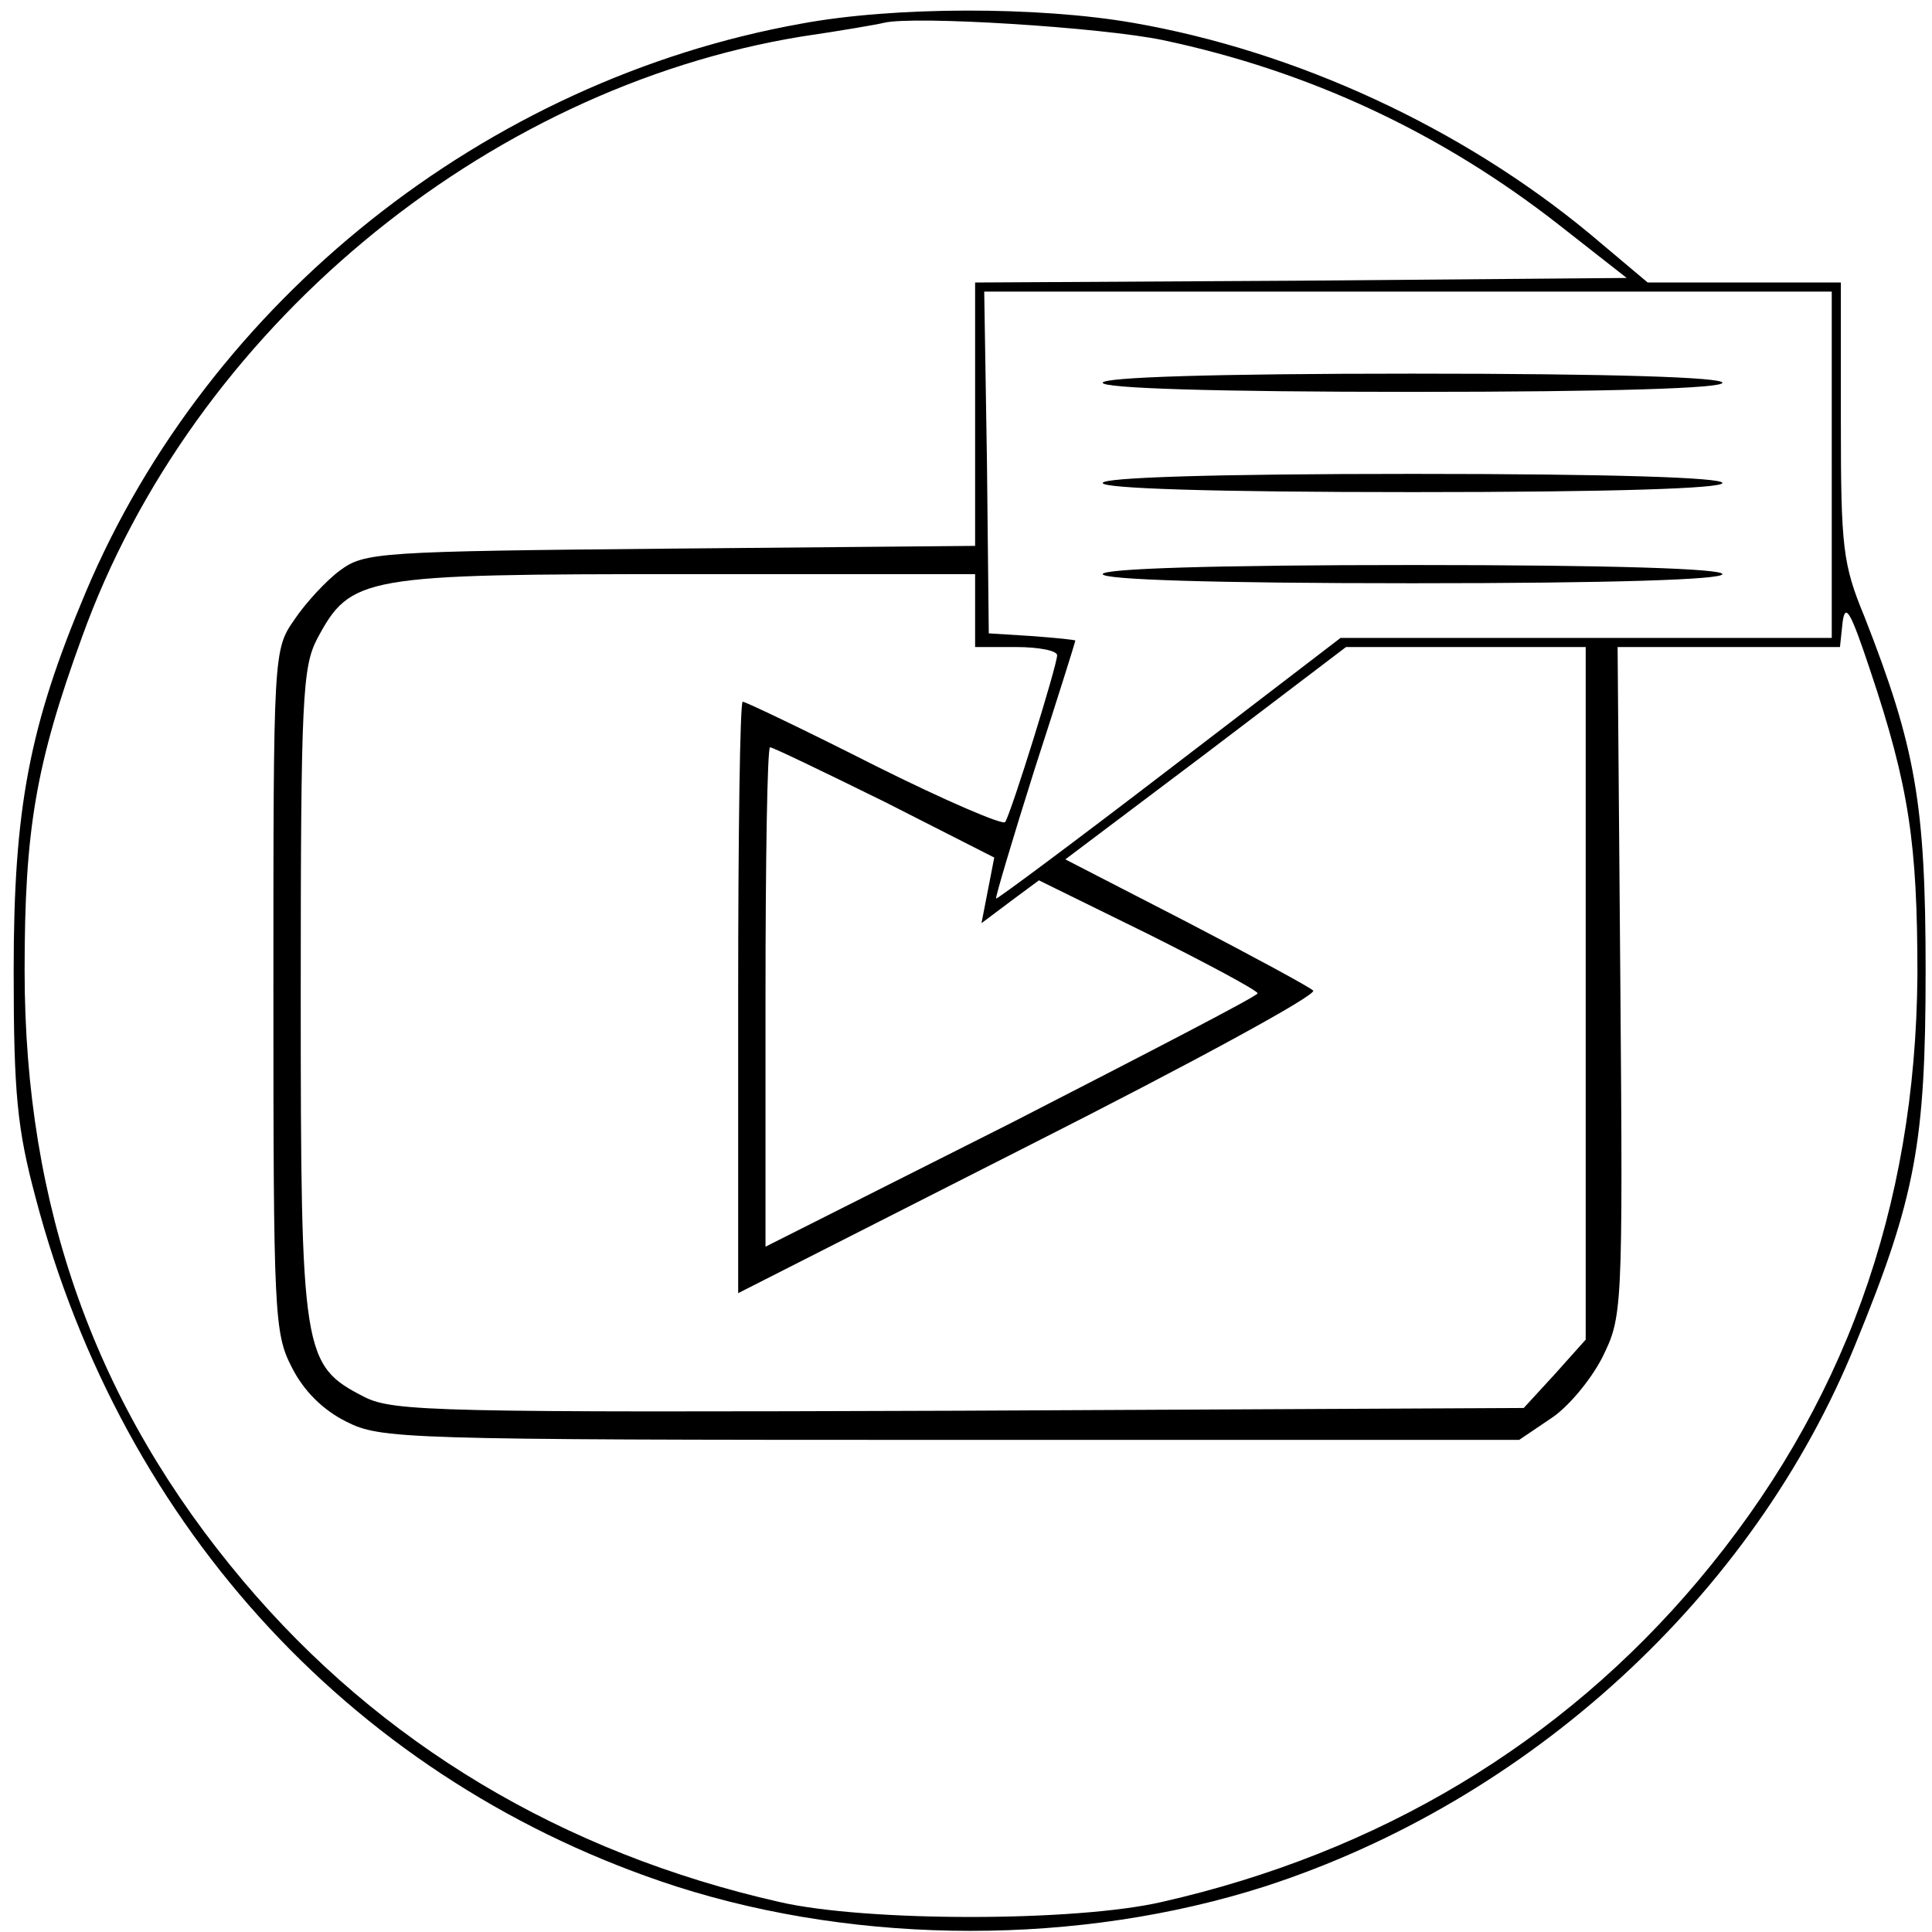 <?xml version="1.0" standalone="no"?>
<!DOCTYPE svg PUBLIC "-//W3C//DTD SVG 20010904//EN"
 "http://www.w3.org/TR/2001/REC-SVG-20010904/DTD/svg10.dtd">
<svg version="1.0" xmlns="http://www.w3.org/2000/svg"
 width="212pt" height="212pt" viewBox="0 0 212 212"
 preserveAspectRatio="xMidYMid meet">

<g transform="translate(0,212) scale(0.1,-0.1)"
fill="#000000" stroke="none">
<path d="M879 2094 c-346 -62 -650 -304 -785 -624 -62 -147 -79 -237 -79 -415
0 -136 4 -174 24 -249 96 -365 354 -643 703 -756 203 -65 443 -65 646 0 290
94 536 319 648 595 66 161 77 221 77 410 0 183 -11 245 -67 388 -24 58 -26 76
-26 215 l0 152 -106 0 -106 0 -63 53 c-141 117 -323 201 -502 232 -104 18
-262 18 -364 -1z m397 -18 c161 -34 306 -102 435 -203 l74 -58 -358 -3 -357
-2 0 -145 0 -144 -334 -3 c-321 -3 -336 -4 -363 -24 -15 -11 -38 -36 -50 -54
-23 -33 -23 -36 -23 -407 0 -355 1 -376 20 -413 13 -26 34 -47 60 -60 38 -19
58 -20 663 -20 l624 0 34 23 c19 12 44 42 57 67 22 45 23 47 20 413 l-3 367
122 0 122 0 3 28 c3 21 9 10 30 -53 43 -128 52 -191 52 -335 -2 -256 -81 -475
-241 -665 -150 -178 -350 -298 -588 -352 -95 -22 -325 -22 -420 0 -238 54
-438 174 -588 352 -162 192 -240 410 -240 670 0 154 12 226 63 366 121 336
440 602 790 659 41 6 82 13 90 15 33 8 239 -5 306 -19z m734 -466 l0 -190
-270 0 -269 0 -188 -144 c-103 -79 -189 -143 -190 -142 -1 1 18 65 42 141 25
77 45 141 45 142 0 1 -21 3 -47 5 l-48 3 -2 188 -3 187 465 0 465 0 0 -190z
m-940 -160 l0 -40 45 0 c25 0 45 -4 45 -9 0 -11 -50 -172 -57 -183 -2 -4 -67
24 -143 62 -77 39 -142 70 -145 70 -3 0 -5 -146 -5 -324 l0 -325 319 162 c176
89 316 165 312 170 -4 4 -67 38 -140 76 l-132 68 154 116 154 117 132 0 131 0
0 -380 0 -380 -34 -38 -34 -37 -619 -3 c-573 -2 -621 -1 -653 15 -68 35 -70
45 -70 443 0 325 2 358 18 389 37 69 49 71 404 71 l318 0 0 -40z m-99 -210
l120 -61 -7 -36 -7 -36 32 24 31 23 120 -59 c66 -33 120 -62 120 -65 0 -3
-122 -66 -270 -142 l-270 -136 0 274 c0 151 2 274 5 274 3 0 59 -27 126 -60z"/>
<path d="M1210 1700 c0 -6 120 -10 340 -10 220 0 340 4 340 10 0 6 -120 10
-340 10 -220 0 -340 -4 -340 -10z"/>
<path d="M1210 1590 c0 -6 120 -10 340 -10 220 0 340 4 340 10 0 6 -120 10
-340 10 -220 0 -340 -4 -340 -10z"/>
<path d="M1210 1490 c0 -6 120 -10 340 -10 220 0 340 4 340 10 0 6 -120 10
-340 10 -220 0 -340 -4 -340 -10z"/>
</g>
</svg>
